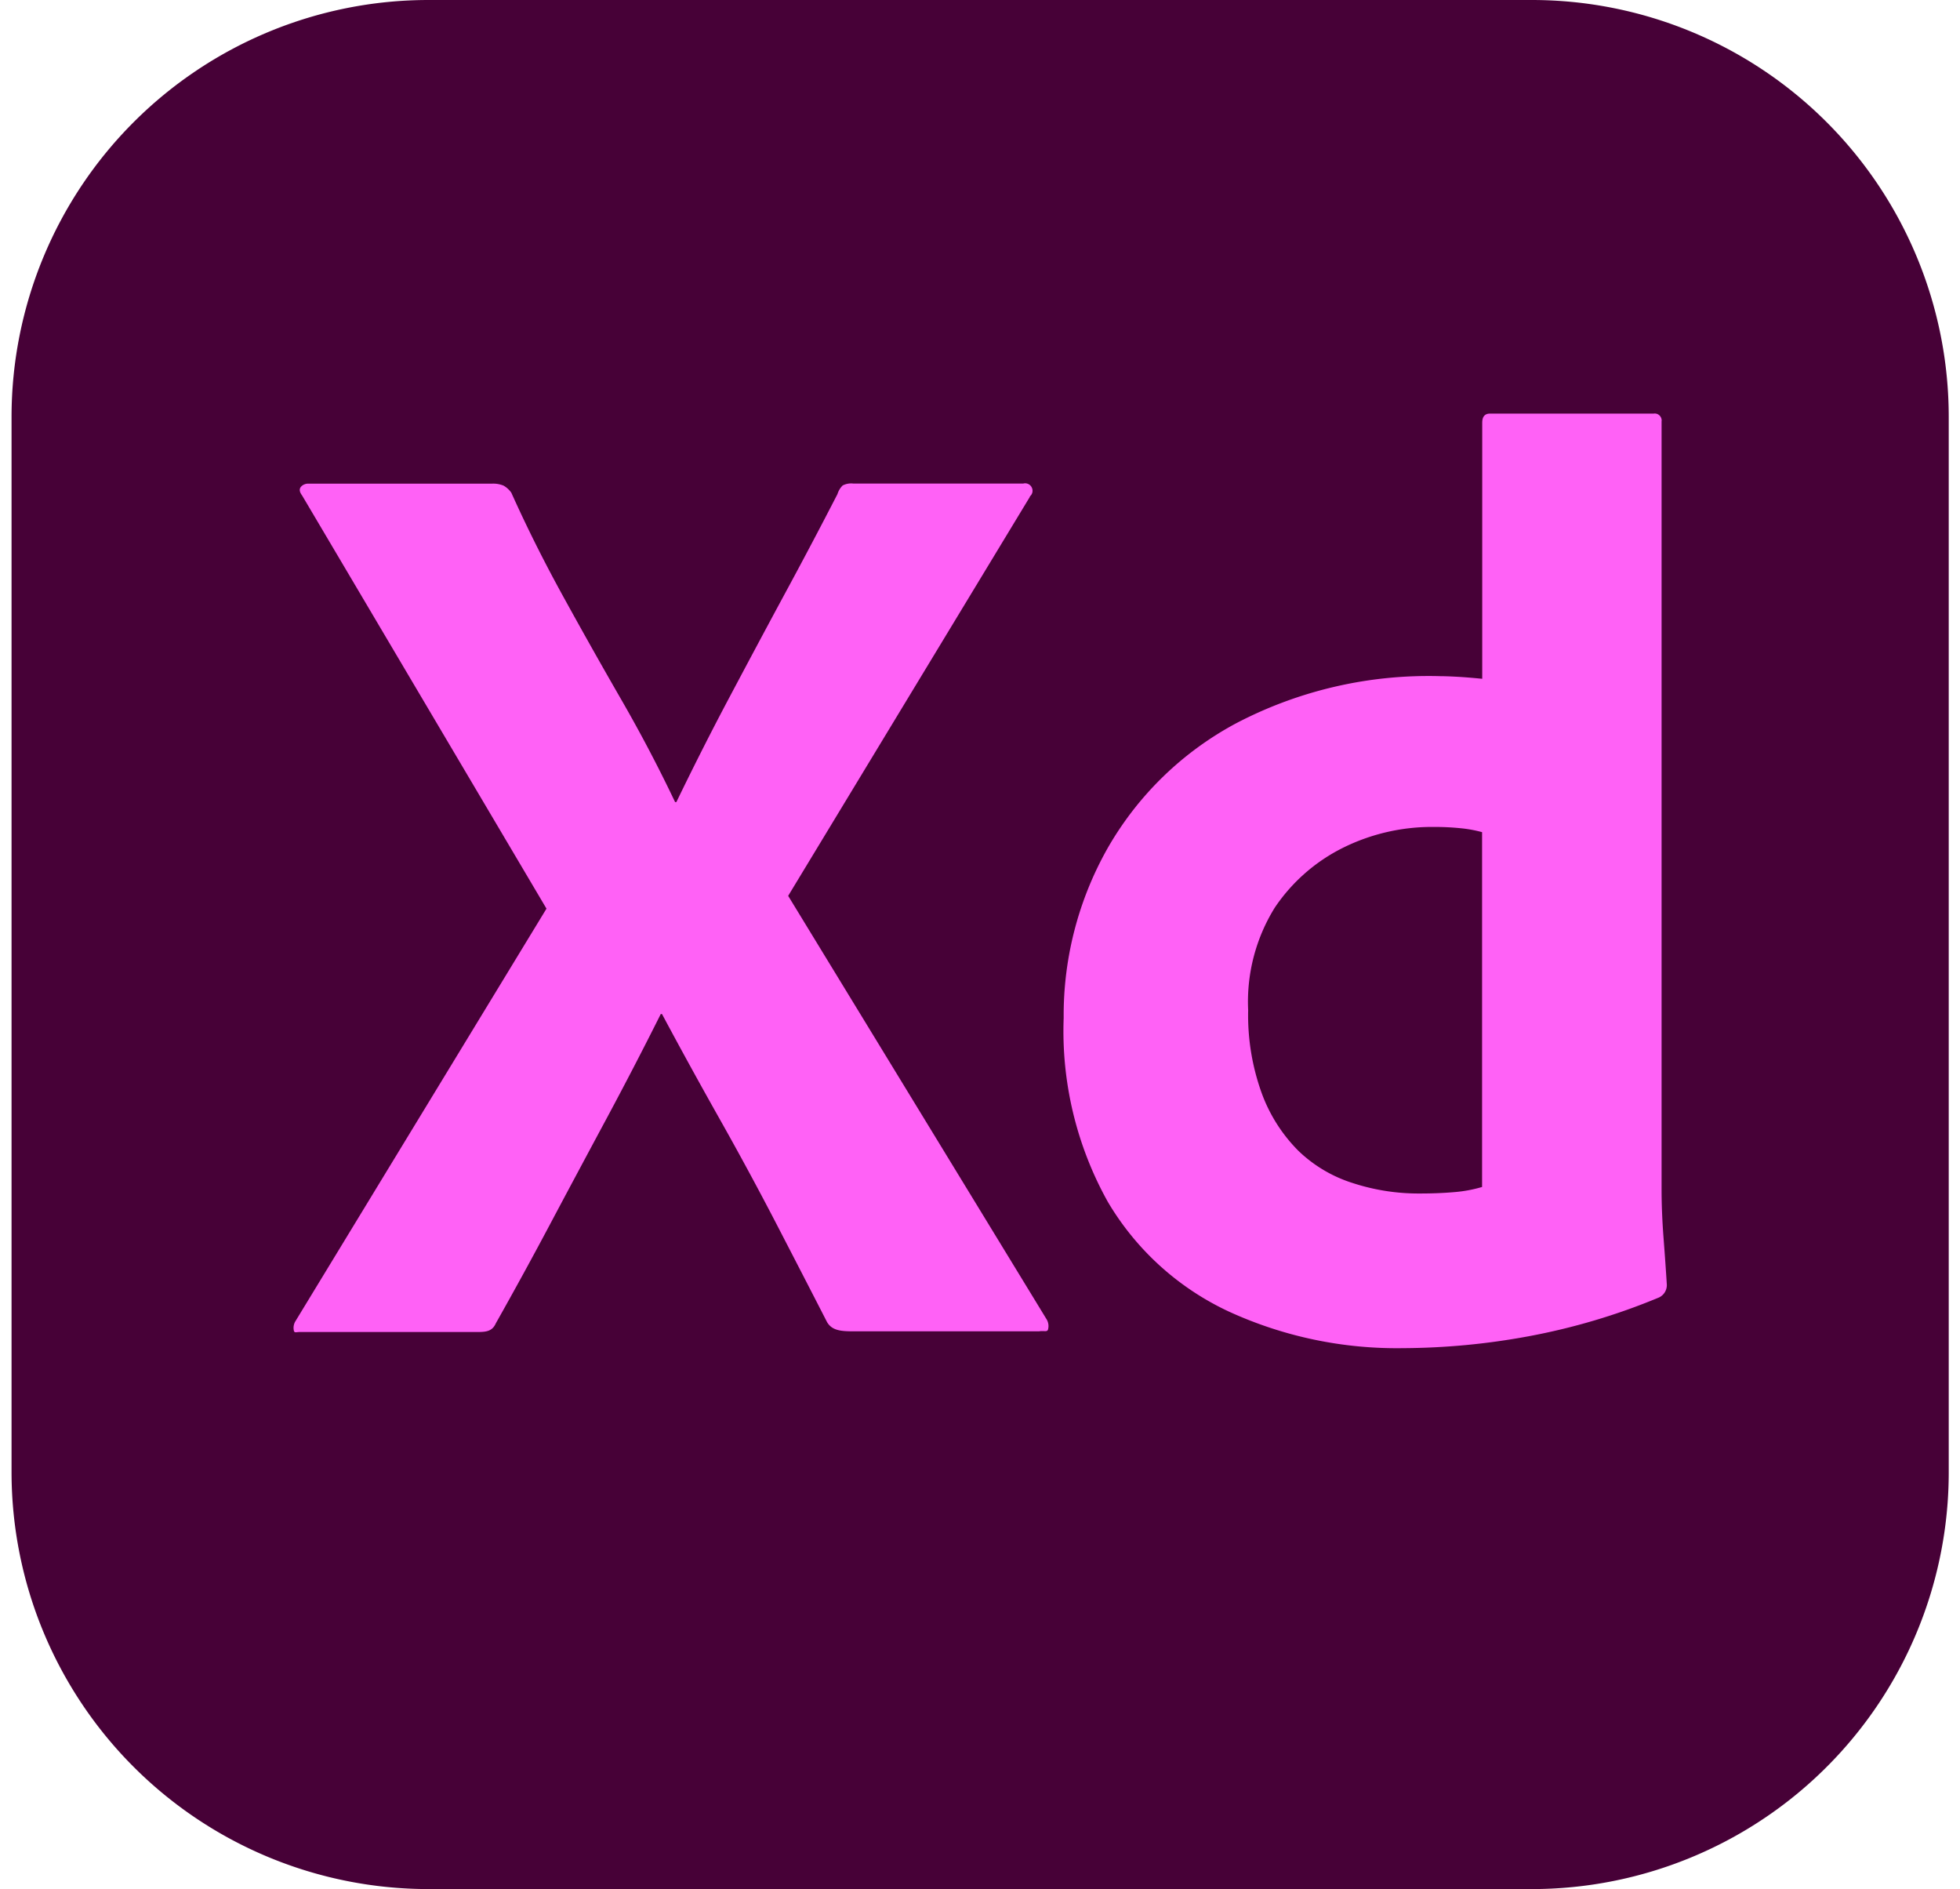 <svg xmlns="http://www.w3.org/2000/svg" width="55" height="53" fill="none"><path fill="#470137" d="M12.023 0h30.963a11.699 11.699 0 0 1 11.698 11.698v29.603a11.693 11.693 0 0 1-7.222 10.808c-1.419.588-2.94.891-4.476.891H12.023A11.701 11.701 0 0 1 .324 41.3V11.698A11.7 11.7 0 0 1 12.023 0z"/><path fill="#FF61F6" d="m28.9 13.939-6.783 11.195 7.257 11.889c.047.083.06.18.036.273-.024.086-.108.032-.255.056h-5.18c-.36 0-.62-.013-.766-.257-.486-.948-.973-1.89-1.458-2.827a96.747 96.747 0 0 0-1.55-2.862c-.548-.972-1.09-1.957-1.624-2.955h-.036c-.487.973-.991 1.945-1.513 2.918-.522.972-1.04 1.938-1.55 2.898a124.91 124.91 0 0 1-1.566 2.863c-.098.22-.268.241-.511.241H8.406c-.097 0-.152.039-.164-.059a.359.359 0 0 1 .055-.255l7.038-11.564-6.857-11.591c-.074-.098-.086-.176-.036-.241a.251.251 0 0 1 .099-.071.26.26 0 0 1 .12-.02h5.14a.758.758 0 0 1 .33.055c.087.05.161.118.218.2.437.973.924 1.946 1.46 2.918.535.973 1.076 1.933 1.622 2.88a41.286 41.286 0 0 1 1.513 2.88h.036c.482-.996.974-1.969 1.477-2.917.503-.948 1.013-1.903 1.531-2.863a149.52 149.52 0 0 0 1.513-2.862.566.566 0 0 1 .146-.241.514.514 0 0 1 .291-.054h4.777a.207.207 0 0 1 .218.078.211.211 0 0 1 .031.19.212.212 0 0 1-.067.095l.003.01zm10.466 23.885a11.303 11.303 0 0 1-4.868-1.02 7.74 7.74 0 0 1-3.41-3.083 9.836 9.836 0 0 1-1.24-5.159 9.518 9.518 0 0 1 1.24-4.777 9.1 9.1 0 0 1 3.614-3.5 11.644 11.644 0 0 1 5.724-1.314c.12 0 .28.007.474.017.196.011.426.03.693.056v-7.185c0-.17.072-.255.22-.255h4.593a.177.177 0 0 1 .076.004.172.172 0 0 1 .068.033c.02.015.038.034.05.056a.183.183 0 0 1 .026.126v21.556c0 .415.018.864.055 1.35.037.484.068.922.092 1.311a.383.383 0 0 1-.22.362c-1.185.494-2.42.86-3.683 1.093a19.713 19.713 0 0 1-3.504.329zm2.223-4.522v-9.955a3.604 3.604 0 0 0-.602-.11 7.163 7.163 0 0 0-.748-.036 5.614 5.614 0 0 0-2.552.584 4.975 4.975 0 0 0-1.914 1.678 5.004 5.004 0 0 0-.748 2.88 6.42 6.42 0 0 0 .383 2.334c.22.602.57 1.15 1.021 1.605.433.418.957.73 1.531.91a5.939 5.939 0 0 0 1.88.293c.339 0 .655-.012.947-.037.272-.02.54-.069.802-.146z"/></svg>
